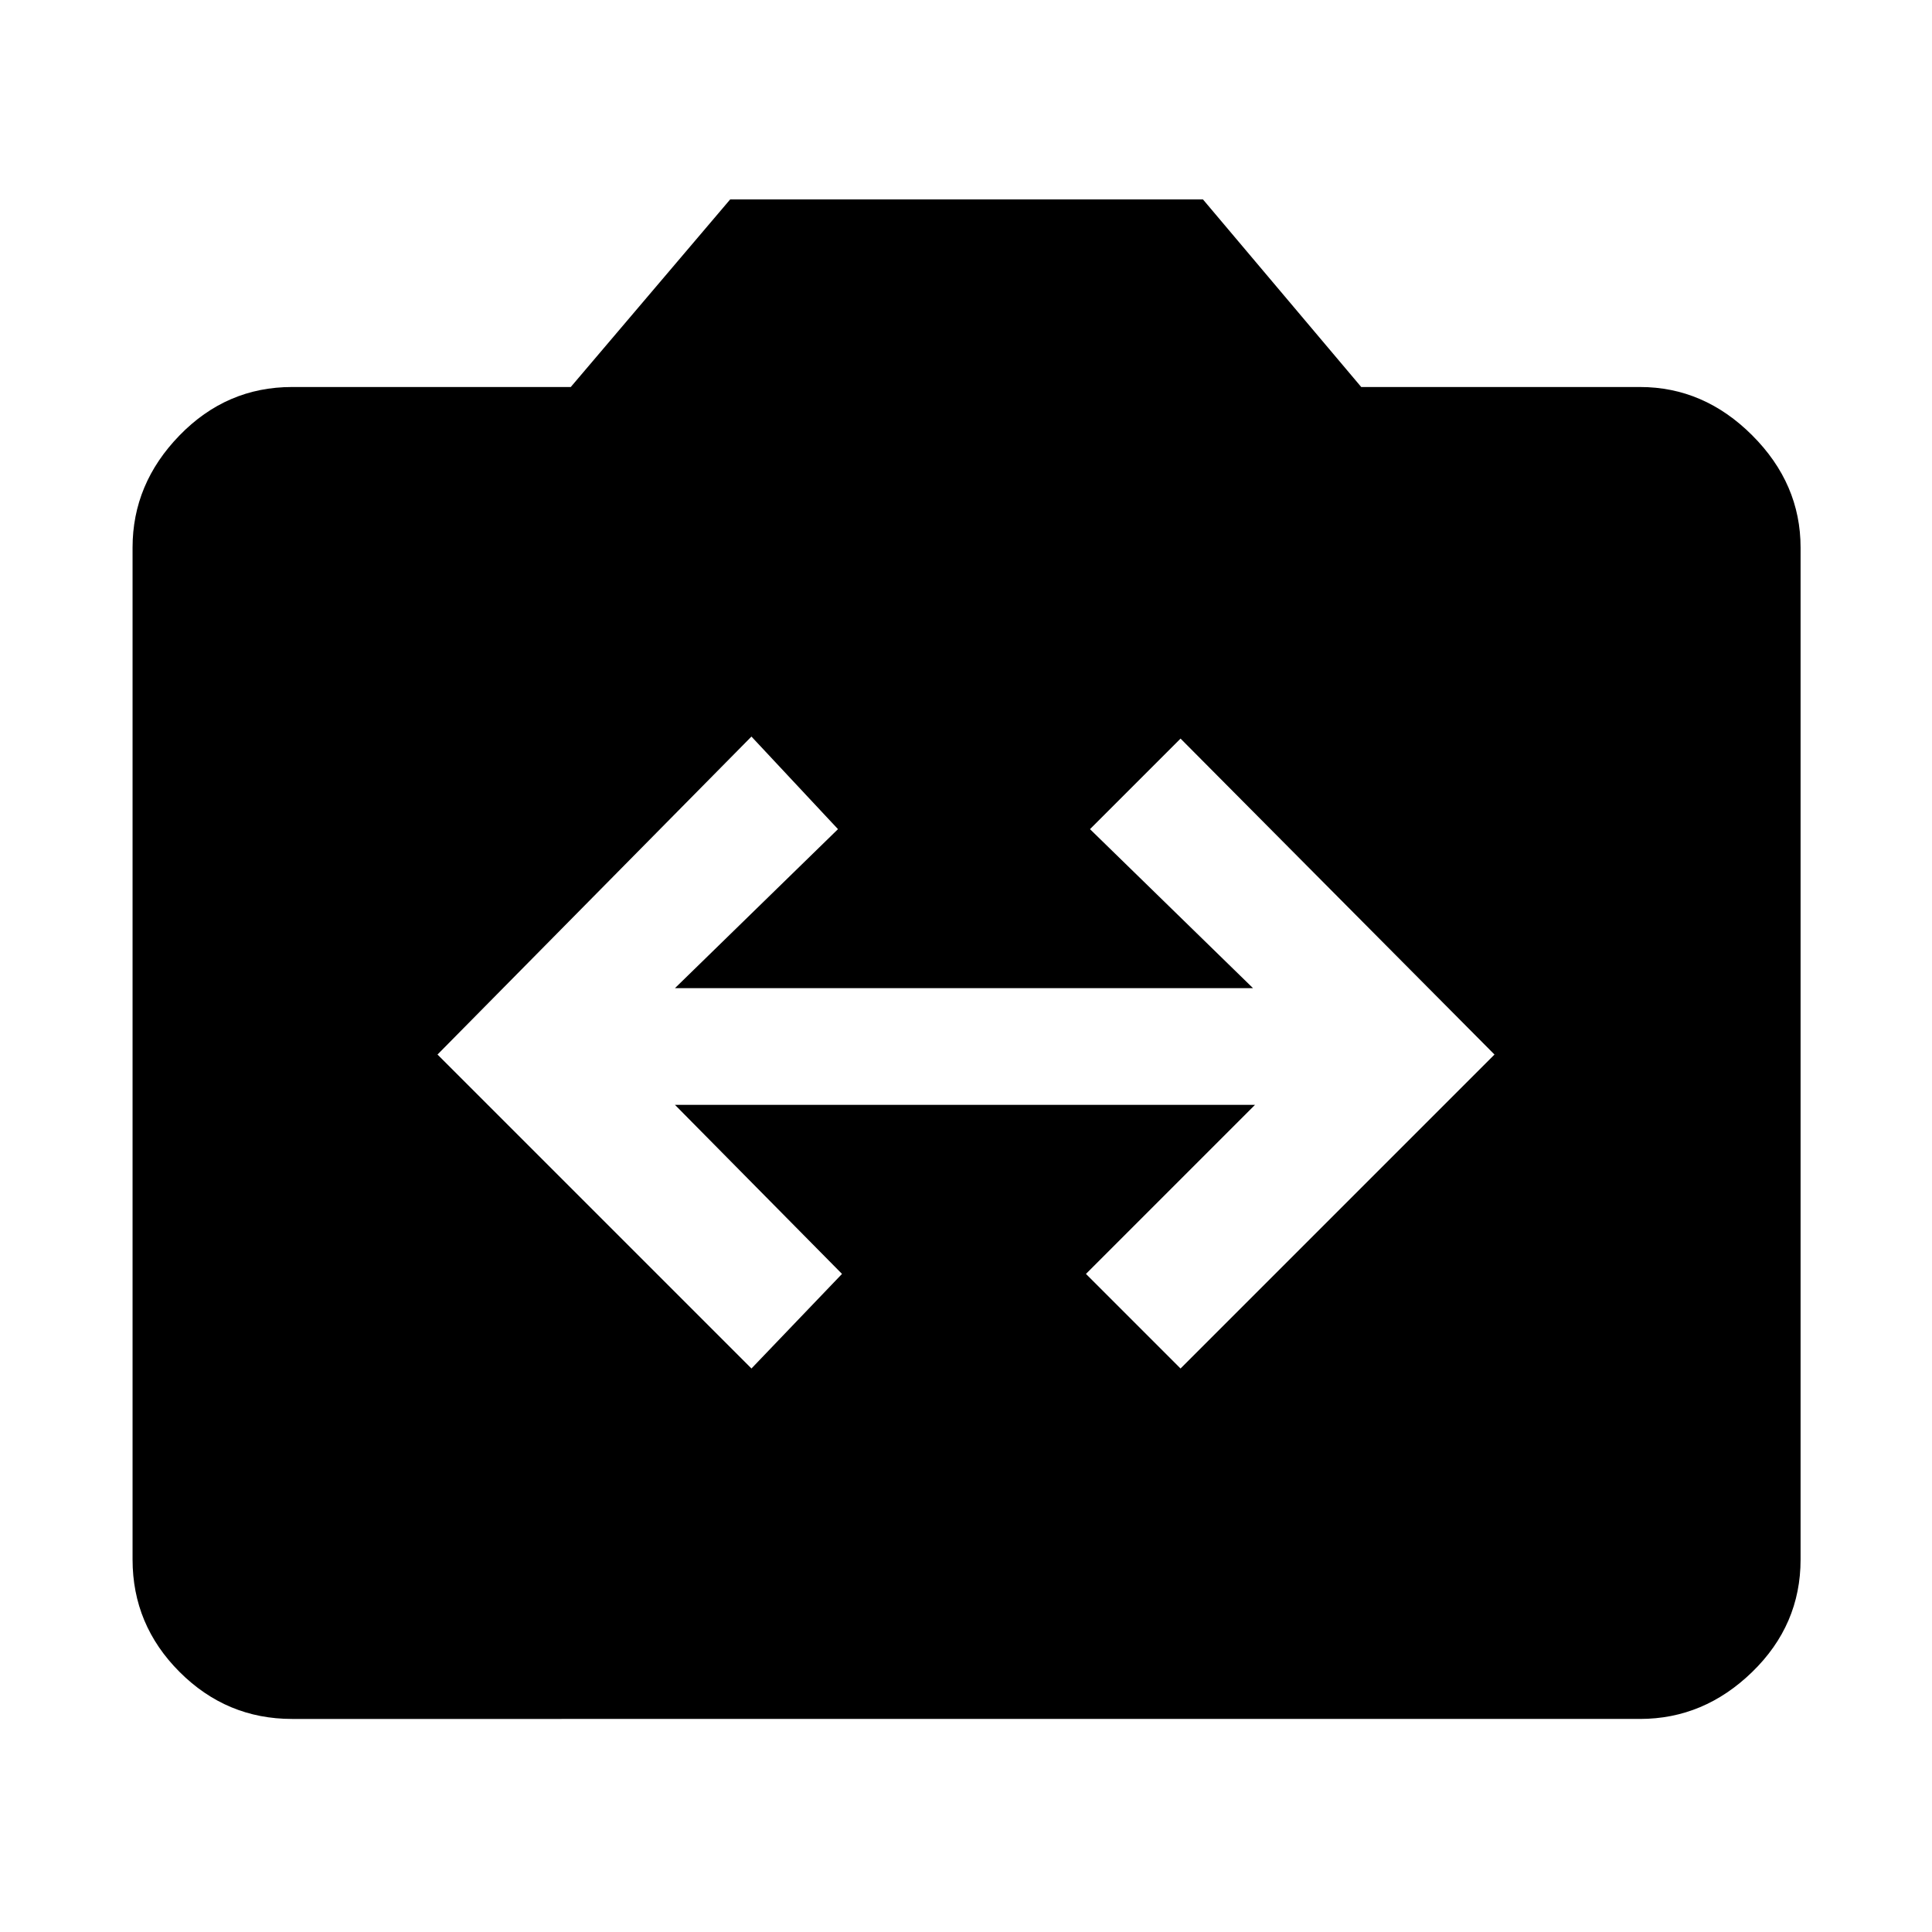 <svg xmlns="http://www.w3.org/2000/svg" width="48" height="48" viewBox="0 96 960 960"><path d="m373.391 776 45-47-83-84h288.218l-84 84 47 47 156-156-156-157-45 45 81 79H335.391l81-79-43-46-156 158 156 156ZM145.087 950.131q-32.507 0-55.862-23.356-23.356-23.355-23.356-55.862V368.087q0-31.74 23.356-55.762 23.355-24.021 55.862-24.021h138.522l79.217-93.218h234.913l78.652 93.218h138.522q31.74 0 55.762 24.021 24.021 24.022 24.021 55.762v502.826q0 32.507-24.021 55.862-24.022 23.356-55.762 23.356H145.087Z"/></svg>